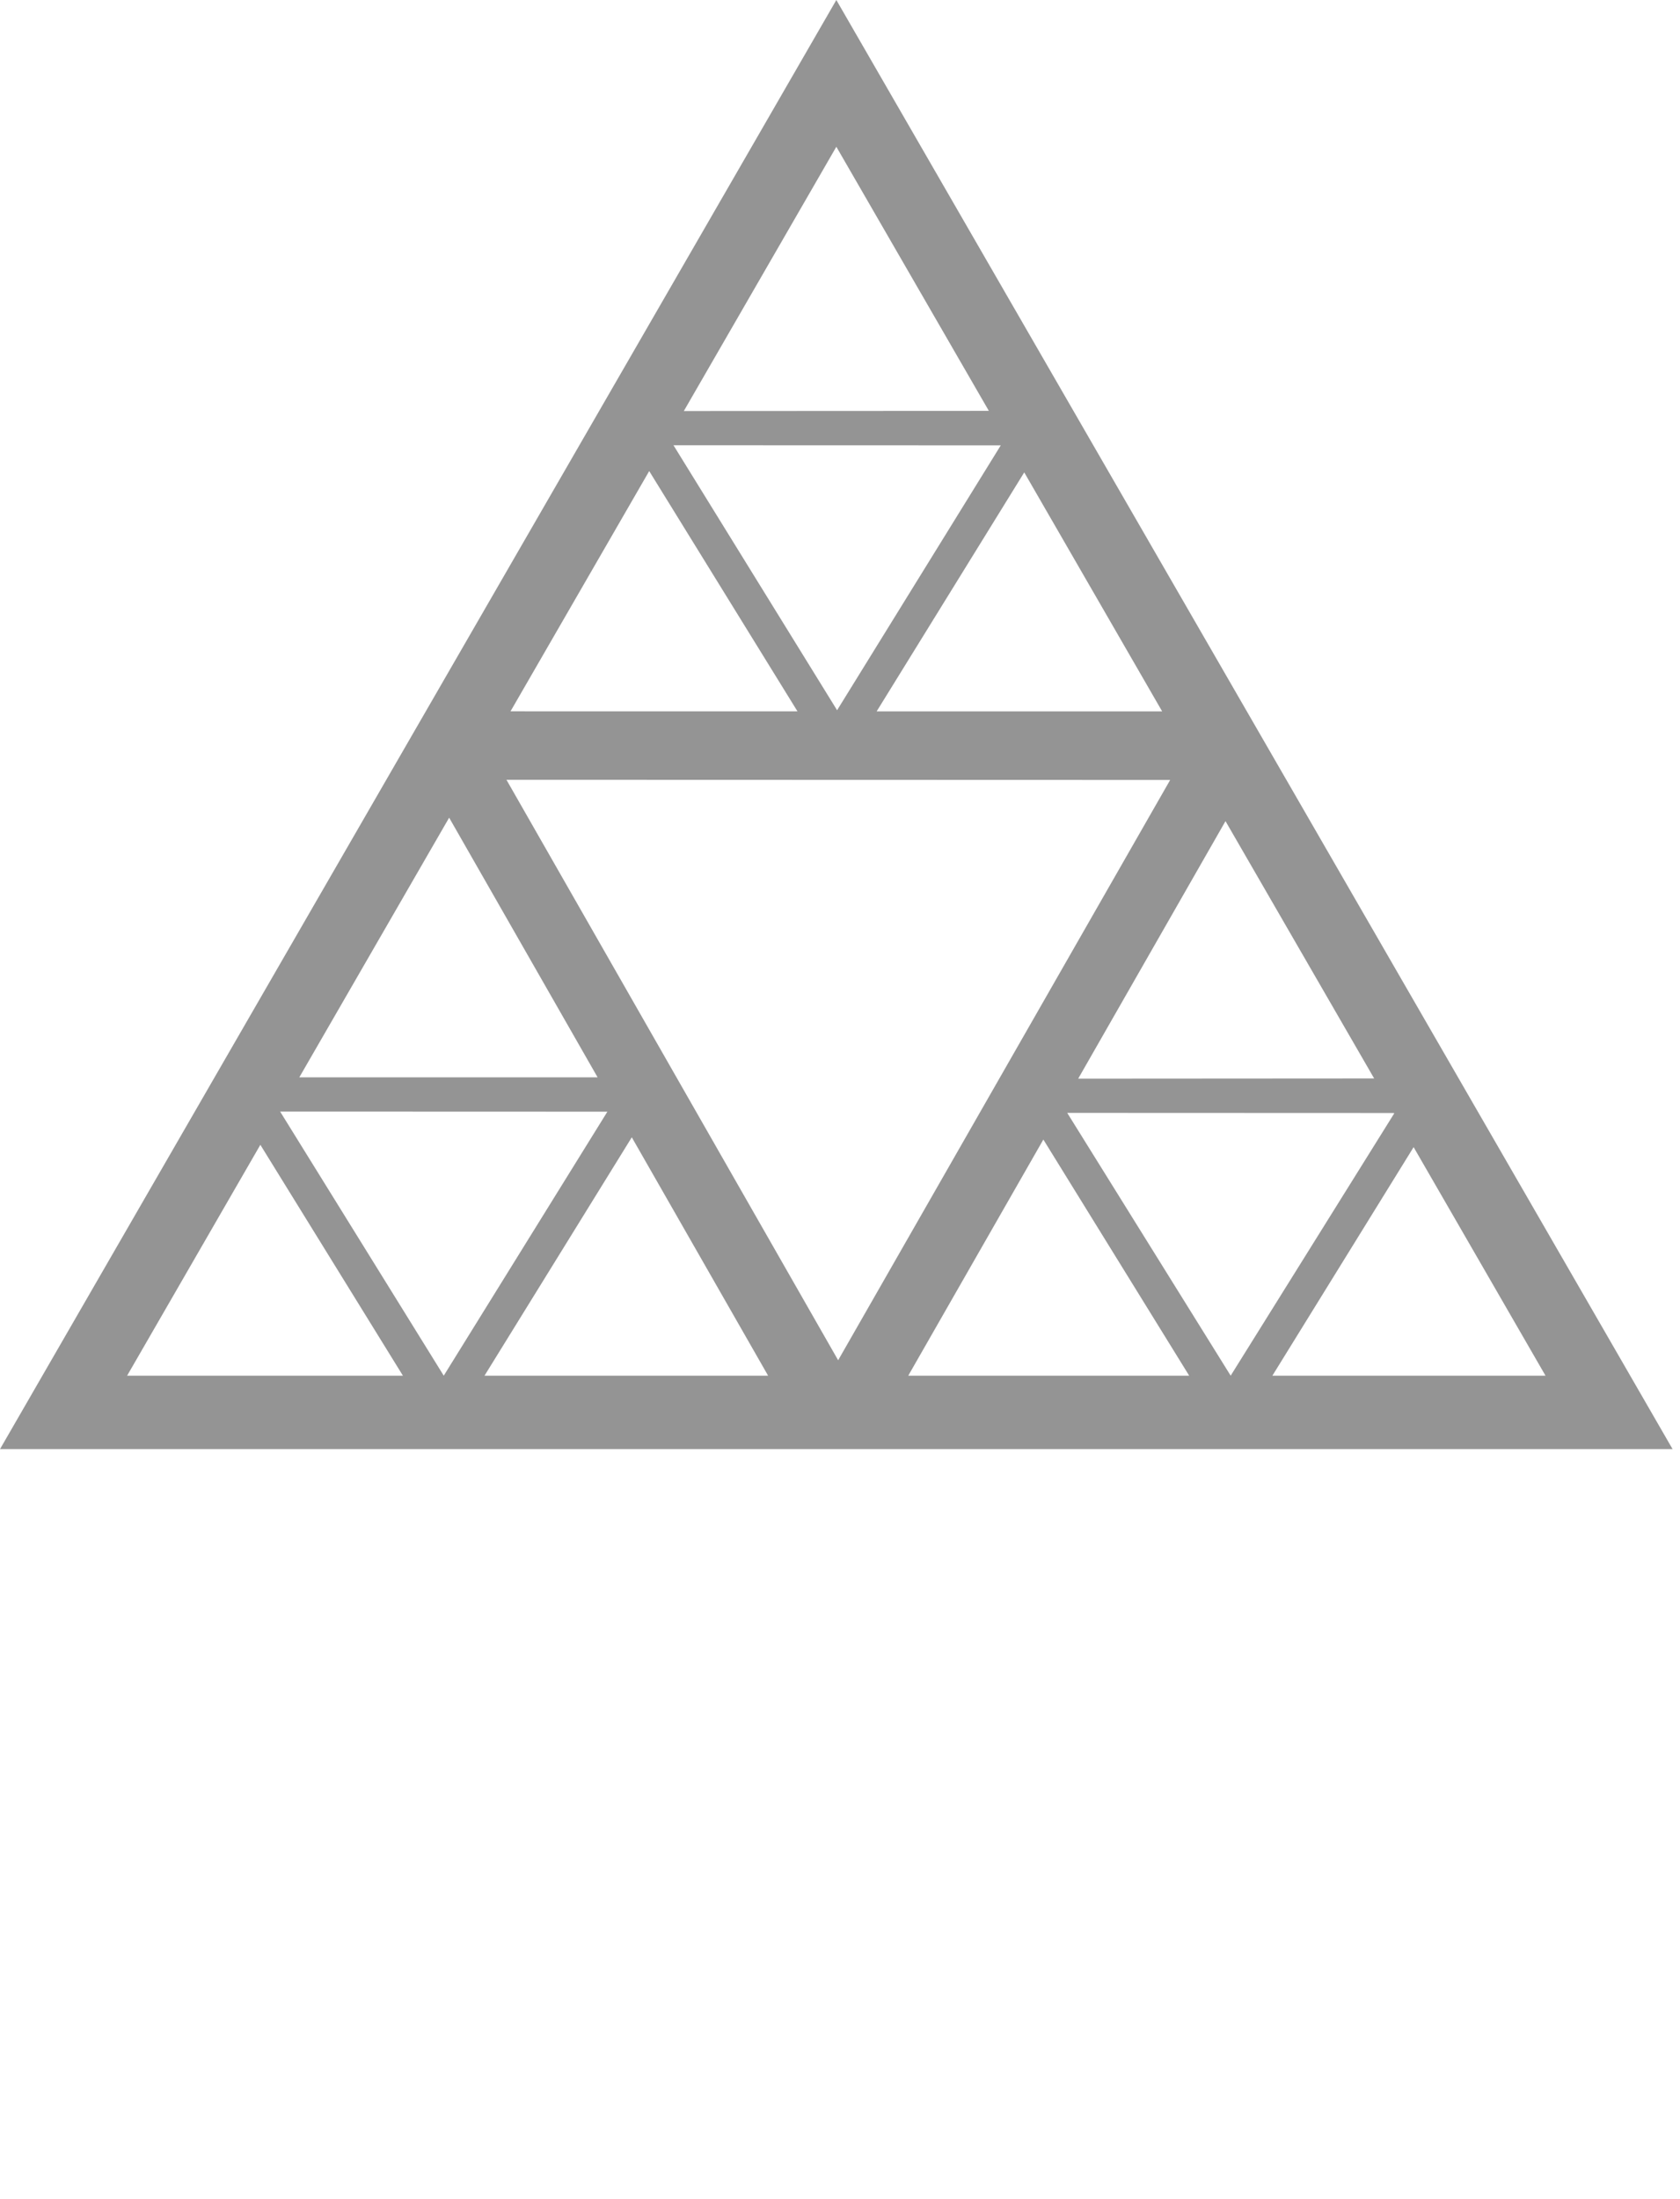 <?xml version="1.0" encoding="UTF-8"?>
<!-- Generator: Adobe Illustrator 19.0.0, SVG Export Plug-In . SVG Version: 6.00 Build 0)  -->
<svg version="1.1" id="Calque_1" xmlns="http://www.w3.org/2000/svg" xmlns:xlink="http://www.w3.org/1999/xlink" x="0px" y="0px" viewBox="0 0 106.994 140" style="enable-background:new 0 0 106.994 140;" xml:space="preserve">
<style type="text/css">
	.st0{fill:#949494;}
</style>
<g>
	<path class="st0" d="M53.264,0 M53.264,0L0,92.253h106.522L53.264,0z M67.968,70.847l20.808,0.008l0.015,0.03   L78.378,87.577L67.968,70.847z M17.84,70.763l20.843,0.007L28.261,87.577L17.84,70.763z M53.379,86.595   L32.254,49.641l42.27,0.013L53.379,86.595z M55.83,45.289l9.401-15.216l8.784,15.216H55.83z M53.312,45.214   L42.892,28.346l20.844,0.006L53.312,45.214z M50.789,45.286l-18.276-0.002l8.833-15.295L50.789,45.286z M38.059,68.584   H19.062l9.543-16.529L38.059,68.584z M40.237,72.402l8.681,15.175H30.857L40.237,72.402z M66.448,72.545   l9.287,15.032H57.844L66.448,72.545z M68.667,68.668l9.381-16.394l9.468,16.382L68.667,68.668z M53.264,9.343   l9.712,16.813l-19.425,0.01L53.264,9.343z M16.581,72.88l9.079,14.697H8.096L16.581,72.88z M81.034,87.577   l8.995-14.549l8.399,14.549H81.034z"/>
</g>
</svg>